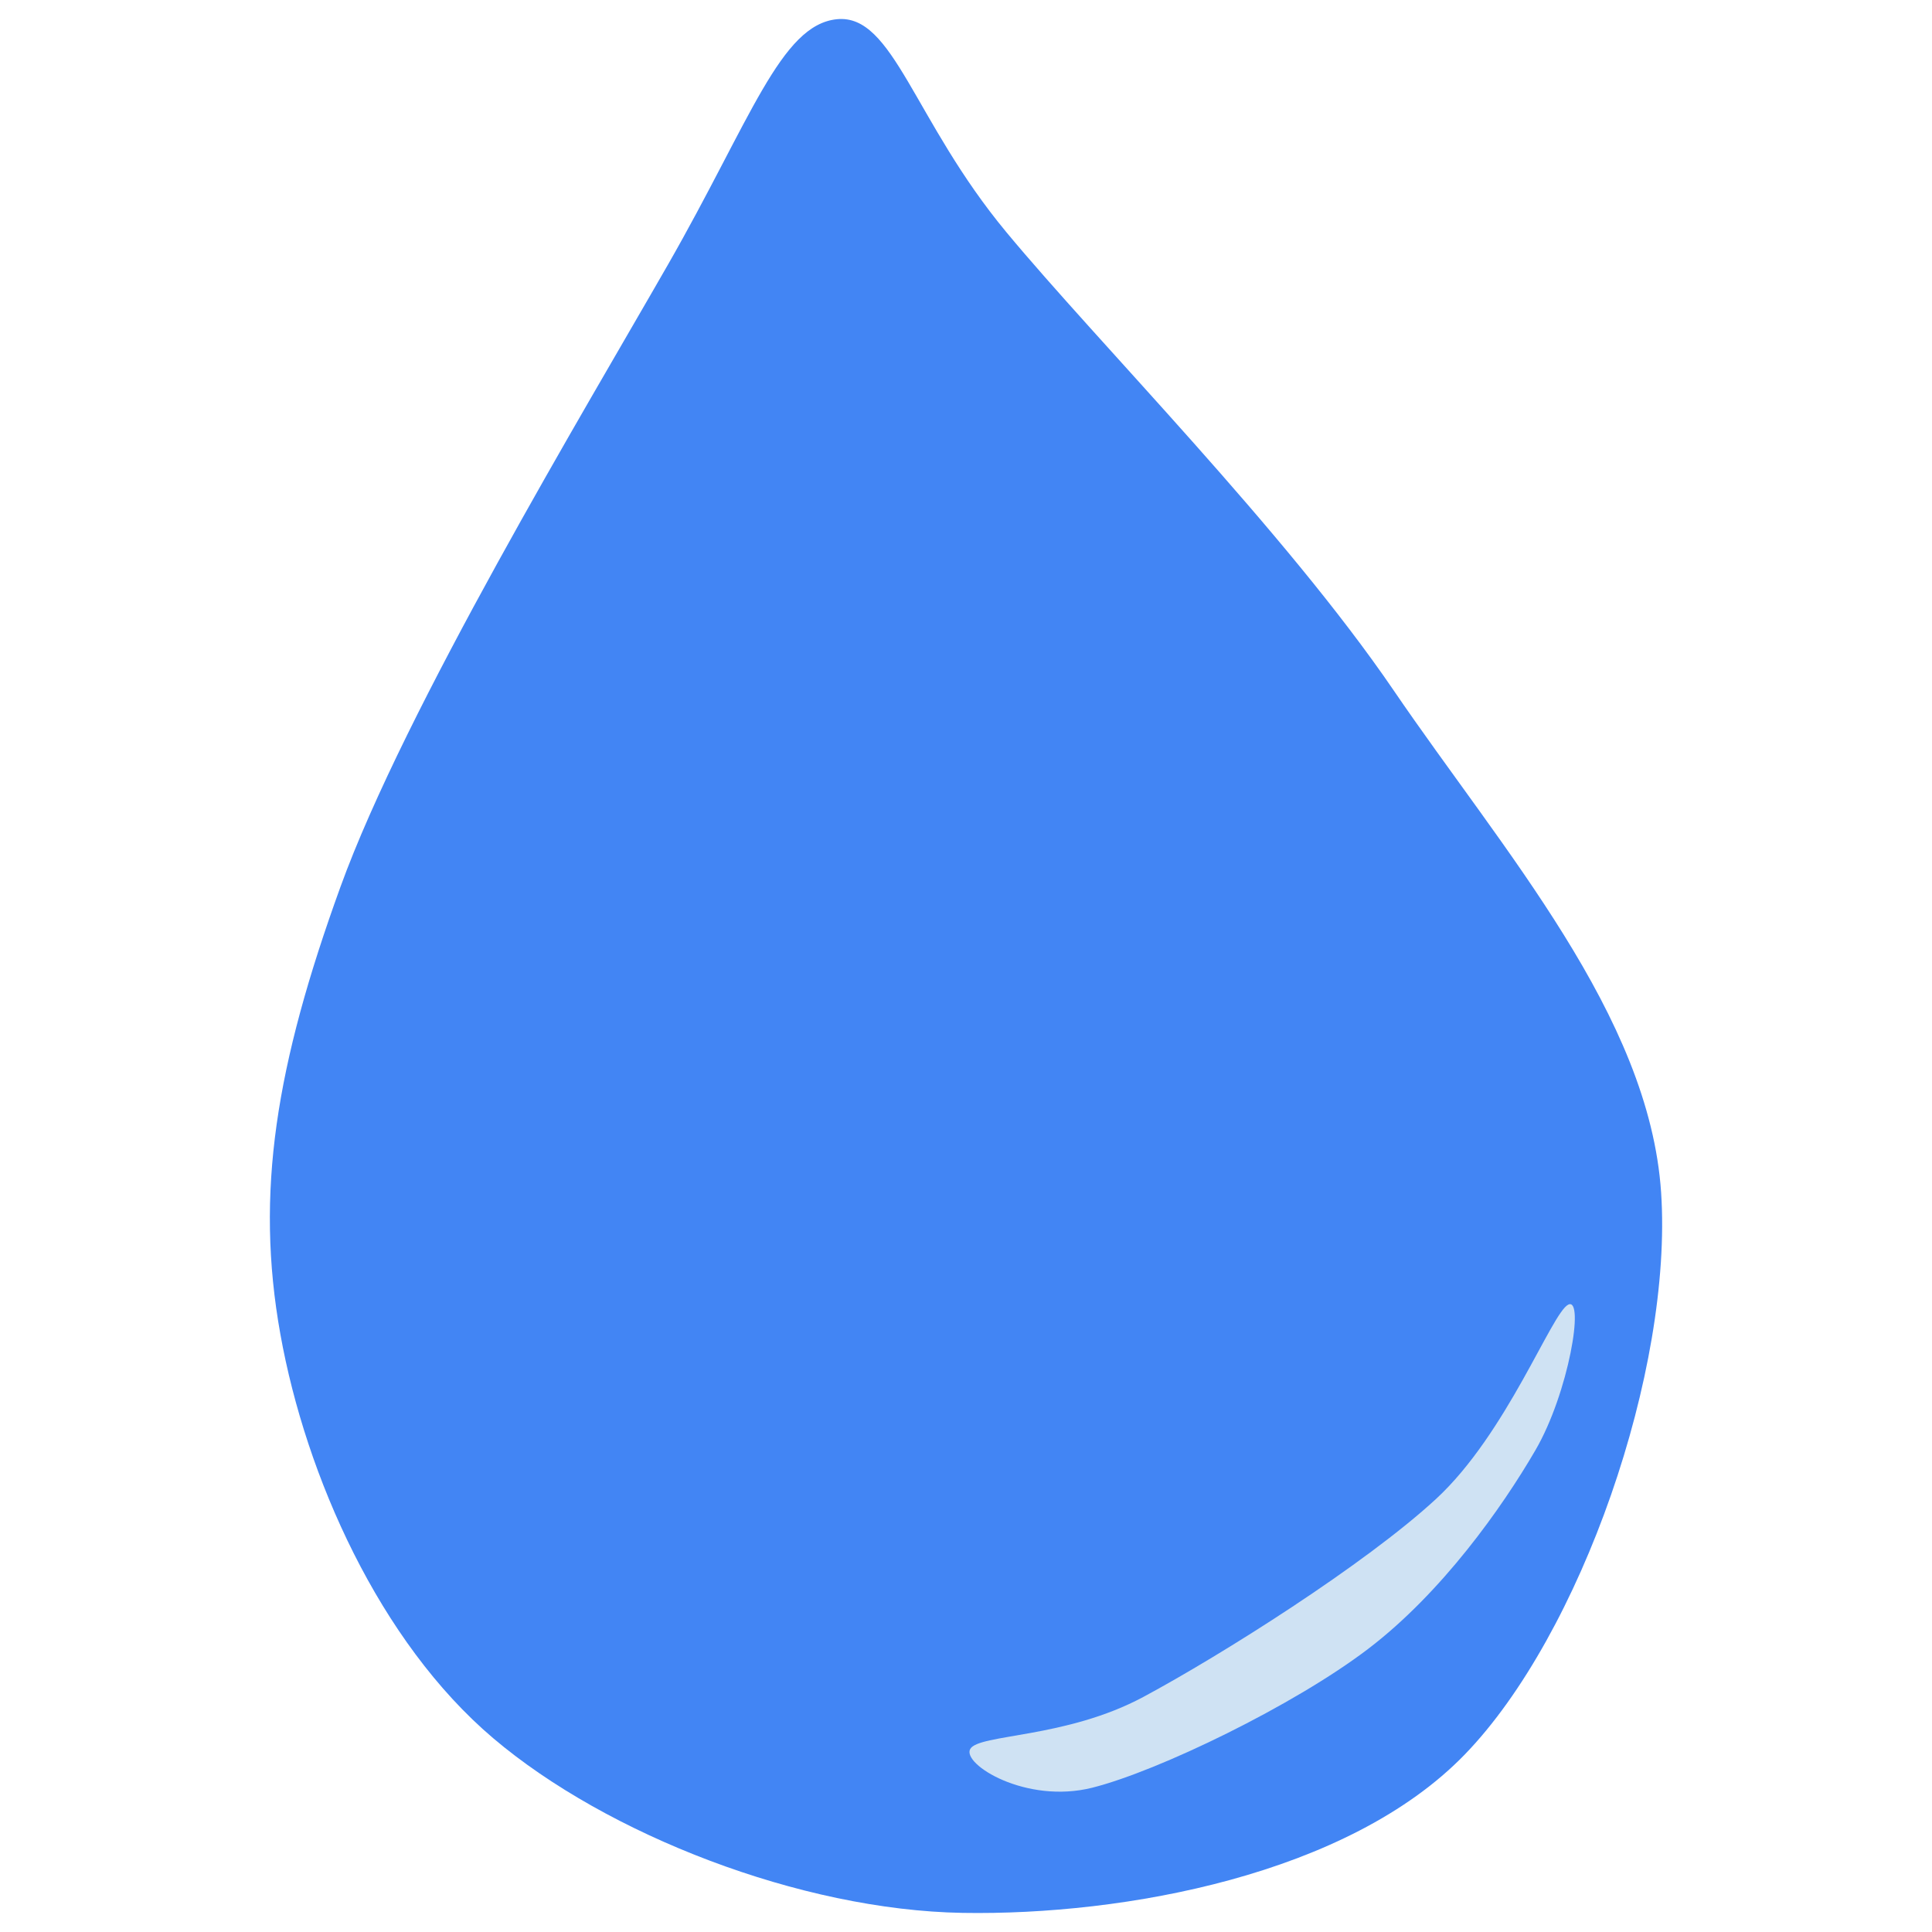 <svg version="1.1" viewBox="0.0 0.0 480.0 480.0" fill="none" stroke="none" stroke-linecap="square" stroke-miterlimit="10" xmlns:xlink="http://www.w3.org/1999/xlink" xmlns="http://www.w3.org/2000/svg"><clipPath id="g2bfeccd4c4a_0_0.0"><path d="m0 0l480.0 0l0 480.0l-480.0 0l0 -480.0z" clip-rule="nonzero"/></clipPath><g clip-path="url(#g2bfeccd4c4a_0_0.0)"><path fill="#000000" fill-opacity="0.0" d="m0 0l480.0 0l0 480.0l-480.0 0z" fill-rule="evenodd"/><path fill="#4285f4" d="m165.934 65.78c-20.564 35.93 -65.308 110.277 -81.352 154.569c-16.045 44.292 -21.242 75.929 -14.915 111.182c6.328 35.252 24.633 76.379 52.88 100.332c28.247 23.953 76.38 42.71 116.604 43.387c40.224 0.678 95.815 -9.493 124.74 -39.322c28.925 -29.829 51.747 -95.585 48.809 -139.649c-2.938 -44.065 -39.32 -84.967 -66.438 -124.74c-27.117 -39.773 -73.218 -86.1 -96.267 -113.895c-23.05 -27.795 -28.02 -54.231 -42.03 -52.875c-14.01 1.356 -21.467 25.081 -42.03 61.011z" fill-rule="evenodd"/><path fill="#cfe2f3" d="m241.052 434.531c2.118 -3.76 23.736 -2.584 43.024 -12.938c19.288 -10.354 55.112 -32.941 72.704 -49.184c17.592 -16.243 28.73 -46.255 32.845 -48.273c4.115 -2.018 0.135 21.907 -8.155 36.166c-8.291 14.258 -23.239 35.41 -41.589 49.385c-18.35 13.975 -52.04 30.323 -68.511 34.464c-16.471 4.141 -32.435 -5.86 -30.318 -9.62z" fill-rule="evenodd"/></g></svg>